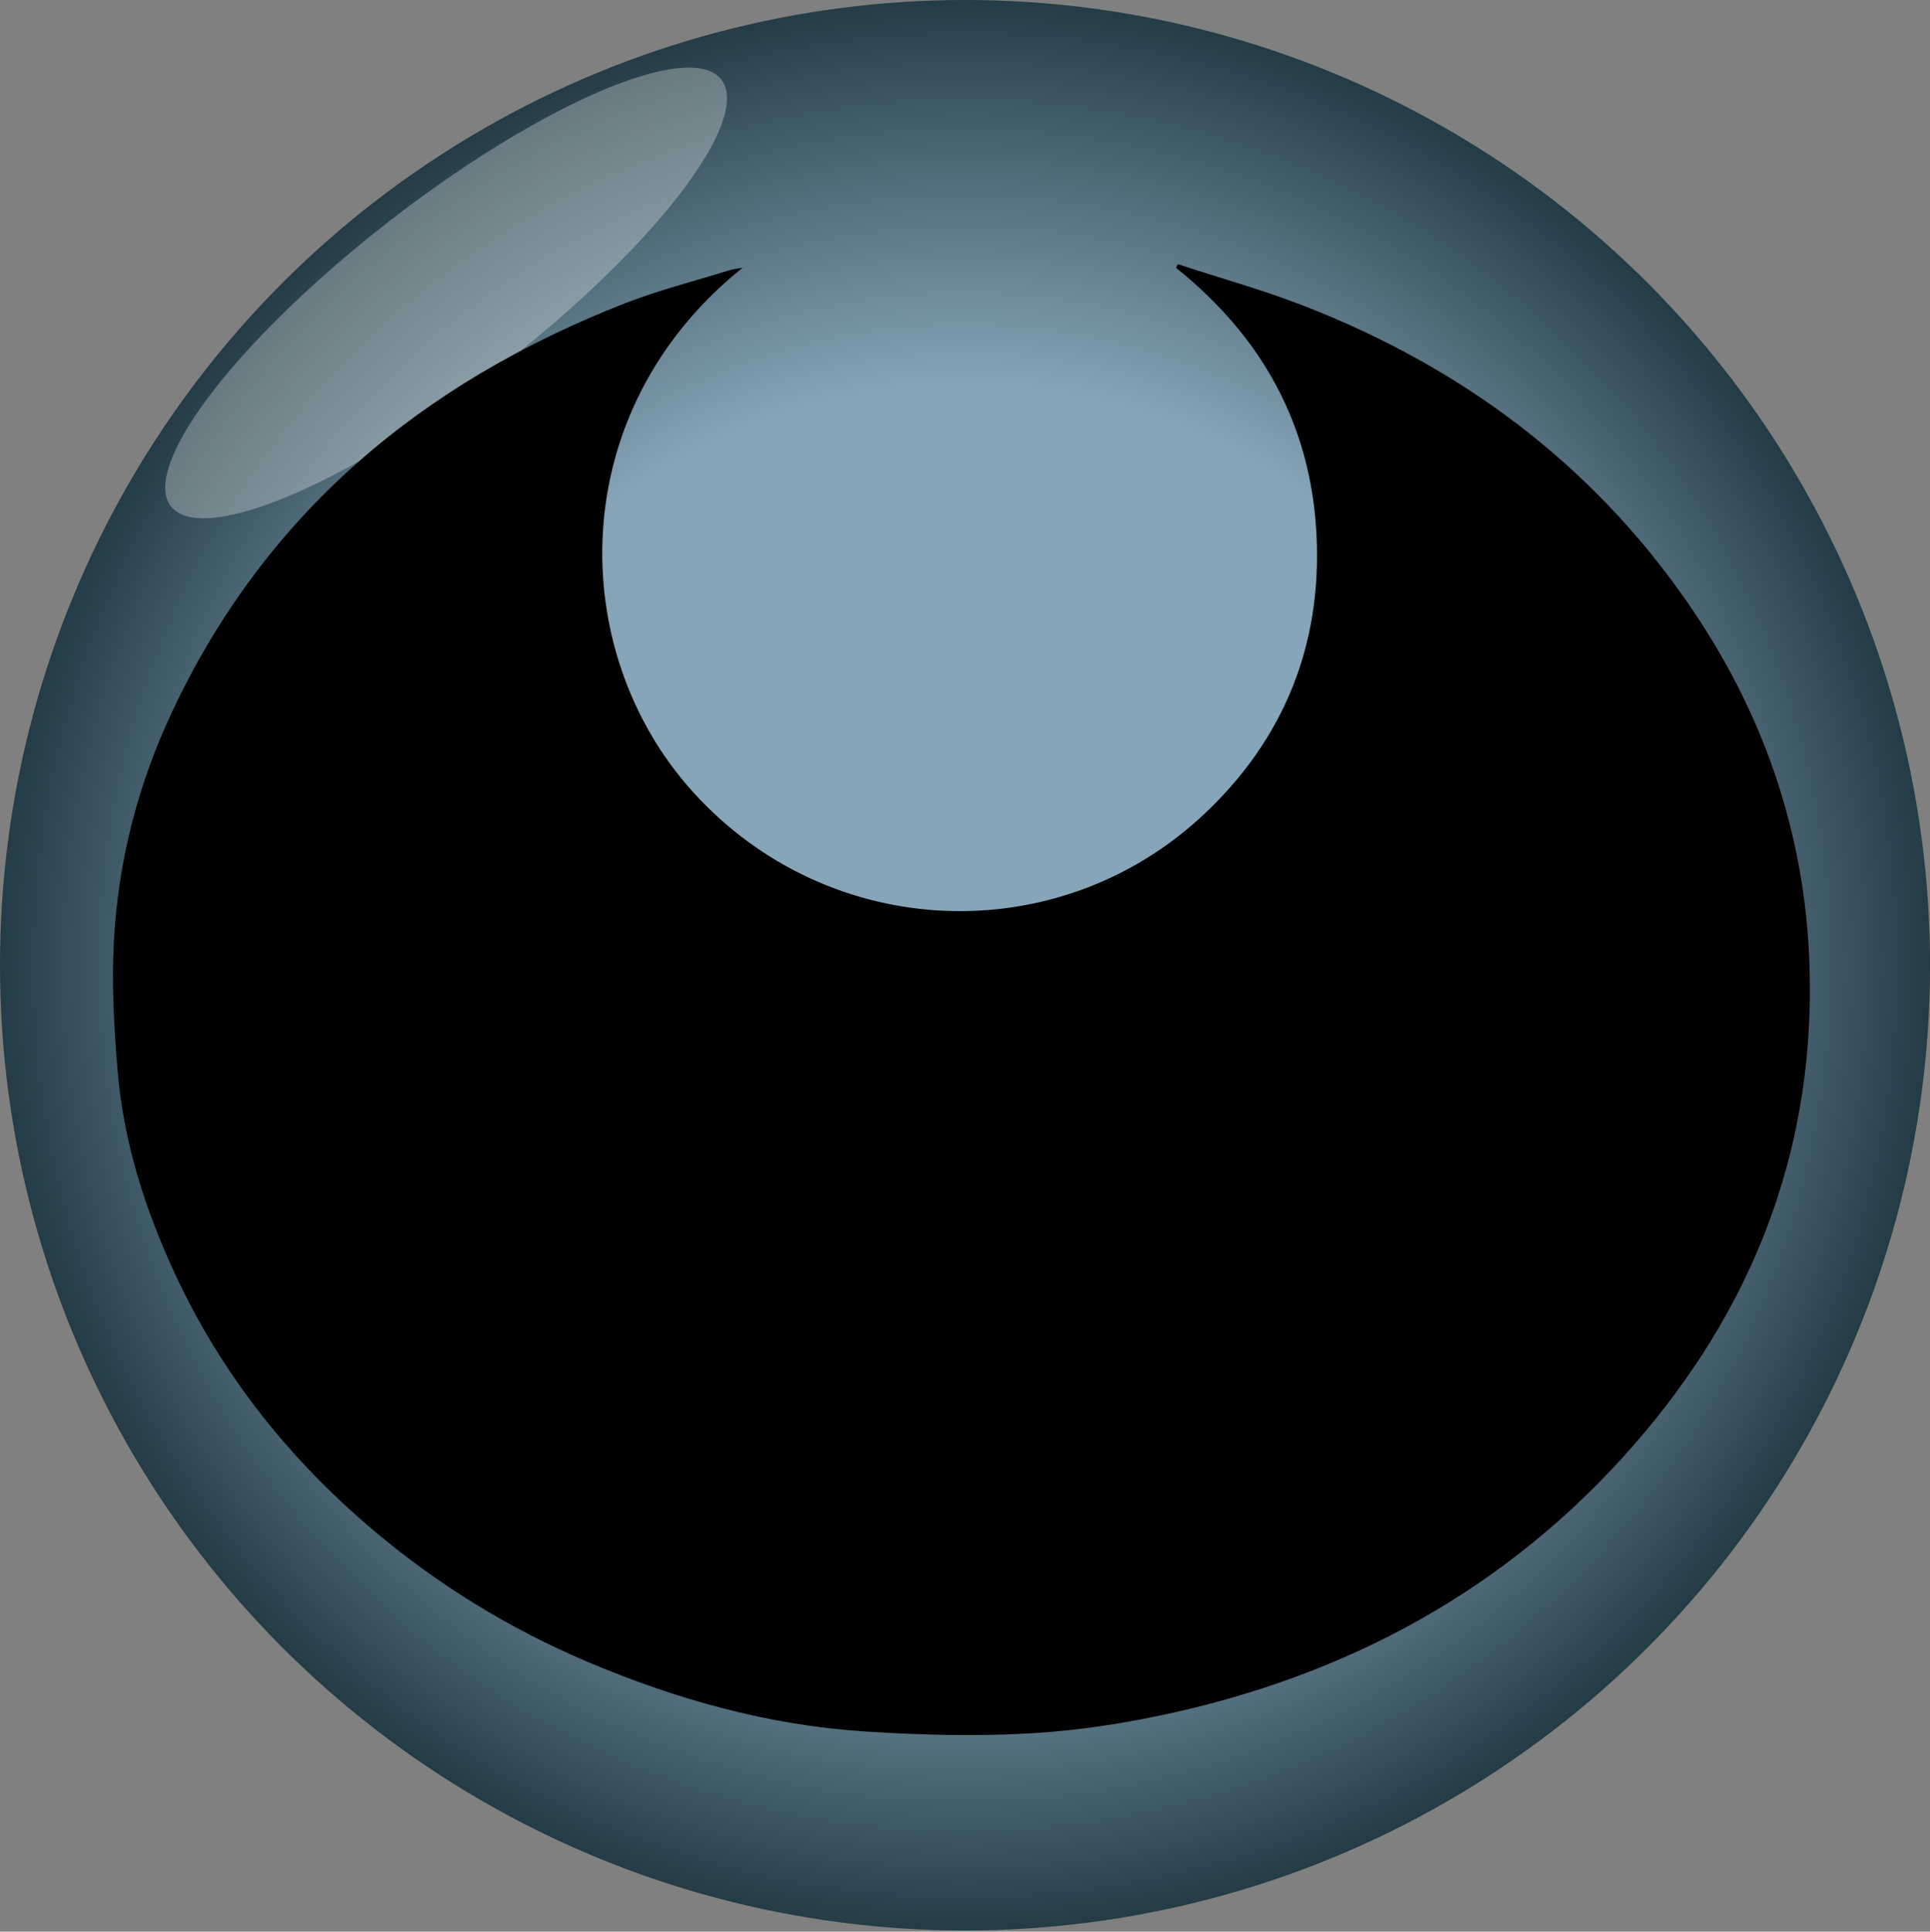 <?xml version="1.0" encoding="UTF-8"?>
<svg xmlns="http://www.w3.org/2000/svg" xmlns:xlink="http://www.w3.org/1999/xlink" viewBox="0 0 532.65 532.98">
  <rect x="0" y="0" width="532.65" height="532.98" fill="#808080" stroke="none"/>
  <defs>
    <style>
      .cls-1 {
        fill: #000;
      }

      .cls-1, .cls-2, .cls-3 {
        stroke-width: 0px;
      }

      .cls-2 {
        fill: #fff;
        opacity: .3;
      }

      .cls-3 {
        fill: url(#radial-gradient);
      }
    </style>
    <radialGradient id="radial-gradient" cx="266.33" cy="266.33" fx="266.33" fy="266.33" r="266.33" gradientUnits="userSpaceOnUse">
      <stop offset=".6" stop-color="#87a5b8"/>
      <stop offset="1" stop-color="#243c46"/>
    </radialGradient>
  </defs>
  <g id="Layer_1" data-name="Layer 1">
    <circle class="cls-3" cx="266.33" cy="266.33" r="266.33"/>
  </g>
  <g id="Layer_2" data-name="Layer 2">
    <ellipse class="cls-2" cx="123.13" cy="80.84" rx="96.11" ry="25.27" transform="translate(-23.72 92.37) rotate(-37.78)"/>
  </g>
  <g id="Layer_3" data-name="Layer 3">
    <path class="cls-1" d="M204.94,73.88c-49.34,39.51-48.85,105.84-13.63,144.7,37.54,41.43,100.83,43.84,141.01,6.06,22.09-20.77,32.54-46.79,31.01-77.1-1.53-30.33-15.09-54.71-38.76-73.63.17-.34.34-.67.51-1.01,11.64,3.81,23.48,7.09,34.88,11.53,43.02,16.75,78.8,43.16,105.37,81.23,20.99,30.07,32.76,63.46,34.05,100.27,1.71,48.88-14.11,91.83-45.29,129.05-34.13,40.74-78.02,65.77-129.58,77.42-13.1,2.96-26.55,5.08-39.93,5.86-15.23.89-30.61.47-45.85-.51-26.65-1.71-52.14-8.85-76.65-19.25-21.49-9.11-41.25-21.24-59.08-36.31-23.22-19.62-41.79-42.94-54.66-70.61-8.31-17.86-14.25-36.48-15.88-56.17-.97-11.67-1.65-23.48-1.06-35.15,1.12-22.06,6.47-43.26,15.85-63.34,25.82-55.32,69.2-91.32,125.2-113.22,9.34-3.65,19.15-6.12,28.75-9.11.99-.31,2.06-.4,3.75-.72Z"/>
  </g>
</svg>